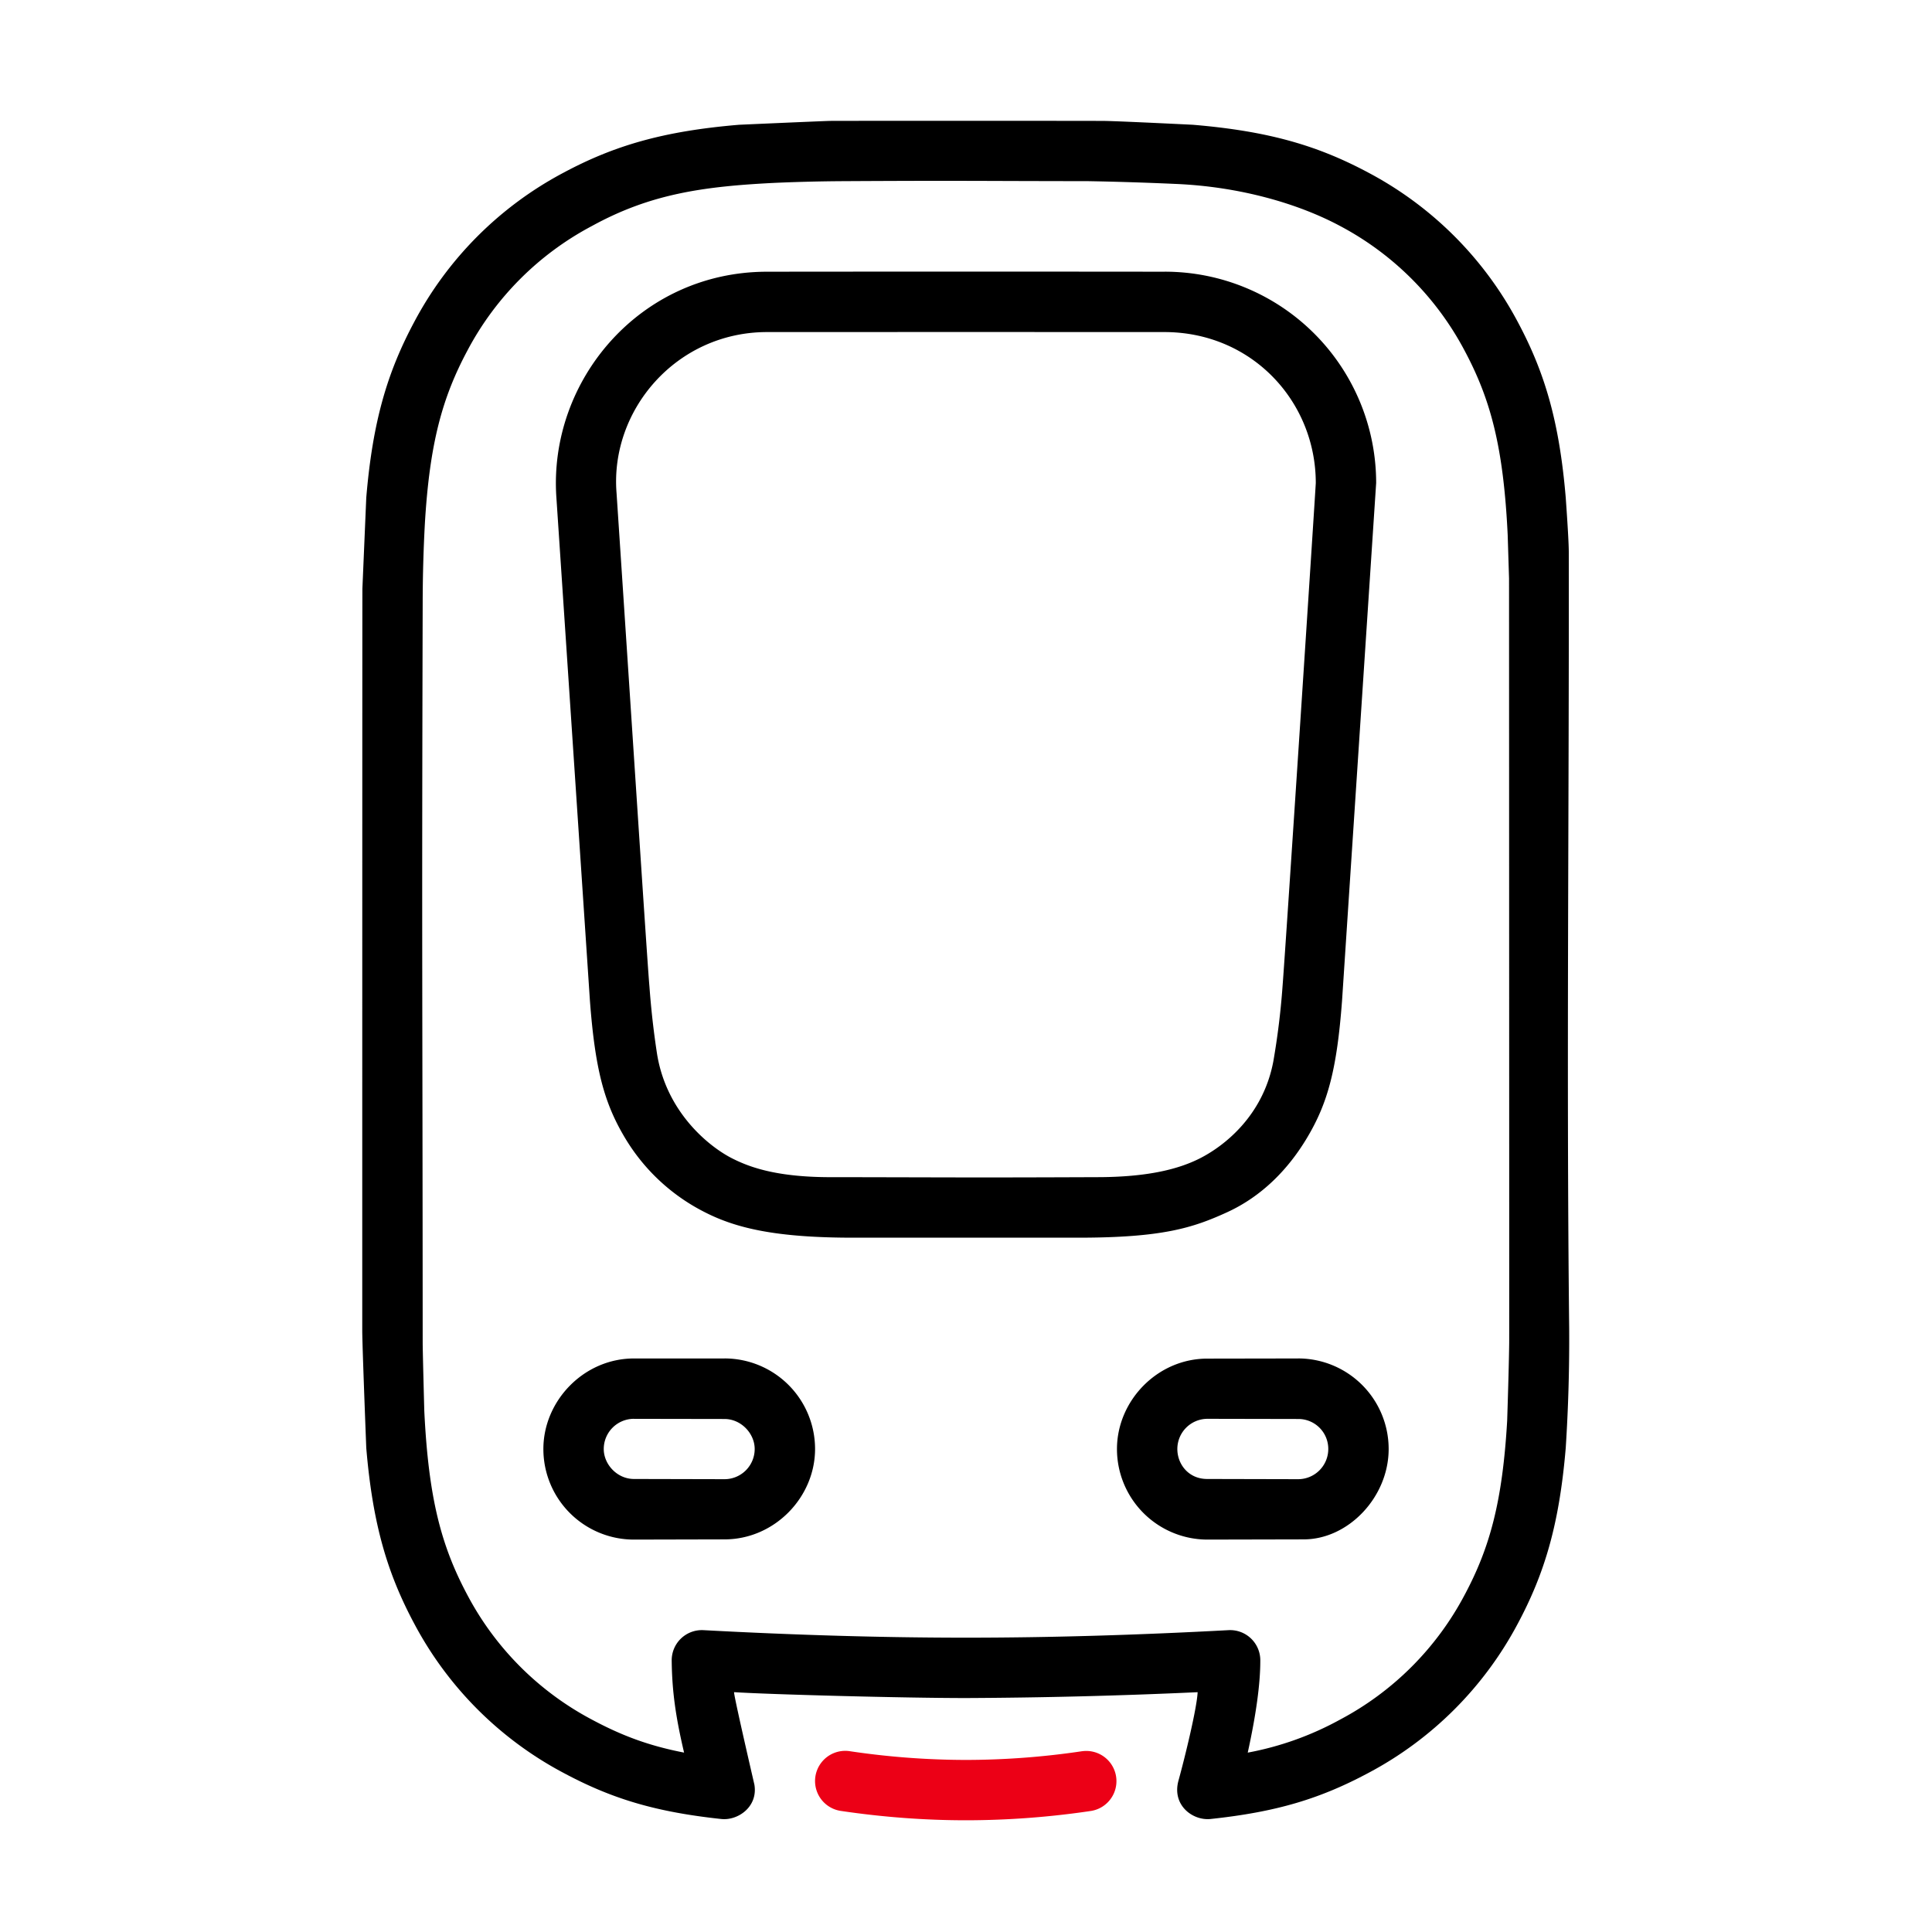 <svg id="icon" height="64" viewBox="0 0 64 64" width="64" xmlns="http://www.w3.org/2000/svg"><g fill="none" fill-rule="evenodd" transform="translate(12 4.001)"><path d="m24.5.004c.277 0 1.281.043 3.014.128 2.533.212 4.154.698 5.819 1.588a11.906 11.906 0 0 1 4.946 4.946c.89 1.664 1.375 3.286 1.588 5.818.067.943.1 1.54.101 1.79.013 8.578-.081 17.16.013 25.734a55.961 55.961 0 0 1 -.114 3.955c-.213 2.532-.698 4.154-1.588 5.82a11.905 11.905 0 0 1 -4.946 4.945c-1.59.85-3.025 1.292-5.227 1.527-.592.064-1.282-.45-1.072-1.254.229-.829.616-2.428.639-2.946a185.15 185.15 0 0 1 -7.673.194c-2.082 0-6.548-.121-7.681-.195-.024 0 .2 1.022.671 3.062.125.736-.546 1.198-1.095 1.14-2.203-.236-3.64-.678-5.228-1.528a11.9 11.9 0 0 1 -4.946-4.946c-.89-1.665-1.375-3.287-1.588-5.82-.089-2.302-.133-3.602-.133-3.895 0-12.285.002-24.284.005-24.57l.128-3.012c.213-2.533.698-4.155 1.588-5.819a11.9 11.9 0 0 1 4.946-4.946c1.663-.89 3.285-1.376 5.818-1.588 1.914-.085 2.918-.127 3.013-.128.143-.002 4.502-.007 9.003 0zm-.461 1.996c-4.039-.004-4.039-.022-8.078 0a59.95 59.95 0 0 0 -2.243.054c-2.46.118-4.19.378-6.107 1.43a9.9 9.9 0 0 0 -4.126 4.125c-.834 1.56-1.257 3.079-1.413 5.778a50.148 50.148 0 0 0 -.07 2.572c-.033 12.264-.005 12.265 0 24.529 0 .142.017.89.053 2.242.14 2.908.563 4.486 1.43 6.11a9.9 9.9 0 0 0 4.126 4.125c.988.529 1.886.866 3.05 1.091-.287-1.218-.399-2.062-.41-3.045a1 1 0 0 1 1.052-1.011c3.073.165 5.957.249 8.696.249s5.623-.084 8.696-.249a1 1 0 0 1 1.054 1.02c0 .762-.139 1.775-.416 3.037a10.207 10.207 0 0 0 3.055-1.092 9.905 9.905 0 0 0 4.126-4.126c.834-1.56 1.257-3.08 1.413-5.78.037-1.157.06-2.018.067-2.582.002-.092 0-8.531-.005-25.319l-.045-1.441c-.14-2.908-.563-4.486-1.43-6.108a9.906 9.906 0 0 0 -4.126-4.126c-1.372-.734-3.306-1.303-5.46-1.392a106.97 106.97 0 0 0 -2.888-.091zm-12.039 38.999a3 3 0 0 1 3 3c0 1.597-1.34 2.994-3 2.994l-3 .007a3 3 0 0 1 -3-3c0-1.598 1.34-3 3-3h3zm19.001 0a3 3 0 0 1 3 3c0 1.597-1.341 3-2.824 2.994l-3.176.007a3 3 0 0 1 -3-3c0-1.598 1.339-3 3-2.995l3-.005zm-22.001 2a1 1 0 0 0 -1 1c0 .512.447.993 1 .993l3 .007a1 1 0 0 0 1-1c0-.513-.45-.994-1-.994l-3-.005zm19.001 0a1 1 0 0 0 -1 1c0 .512.381 1 1 .993l3 .007a1 1 0 0 0 1-1 .99.99 0 0 0 -1-.994zm-1.414-38a7 7 0 0 1 7 7l-1.13 17.15c-.17 2.263-.468 3.375-1.143 4.514-.64 1.082-1.527 1.973-2.666 2.494-1.134.518-2.136.84-4.912.842h-7.472c-2.546 0-3.868-.309-4.912-.842a6.478 6.478 0 0 1 -2.666-2.494c-.675-1.14-.973-2.25-1.144-4.514l-1.112-16.685c-.258-3.857 2.764-7.464 6.983-7.464 4.391-.005 8.783-.005 13.174 0zm0 2c-4.391-.002-8.783-.002-13.174 0-3.007 0-5.21 2.582-4.989 5.332.543 8.177 1.027 15.678 1.09 16.353.054.739.136 1.473.248 2.204.301 1.939 1.71 3.088 2.492 3.484.602.305 1.53.64 3.414.622 4.332.007 4.332.017 8.664 0 1.755 0 2.757-.29 3.414-.622.782-.396 2.09-1.386 2.435-3.215.142-.818.244-1.643.304-2.473.1-1.236 1.102-16.575 1.102-16.685 0-2.69-2.101-4.99-5-5z" fill="#282D37" style="fill: currentColor;fill: currentColor" fill-rule="nonzero"/><path d="m23.853 54.01a1 1 0 0 1 .294 1.978 28.27 28.27 0 0 1 -4.147.31c-1.366 0-2.748-.103-4.147-.31a1 1 0 0 1 .294-1.979 26.25 26.25 0 0 0 3.853.29 26.25 26.25 0 0 0 3.853-.29z" fill="#EC0016" style="fill:#EC0016;fill: #EC0016"/></g></svg>
